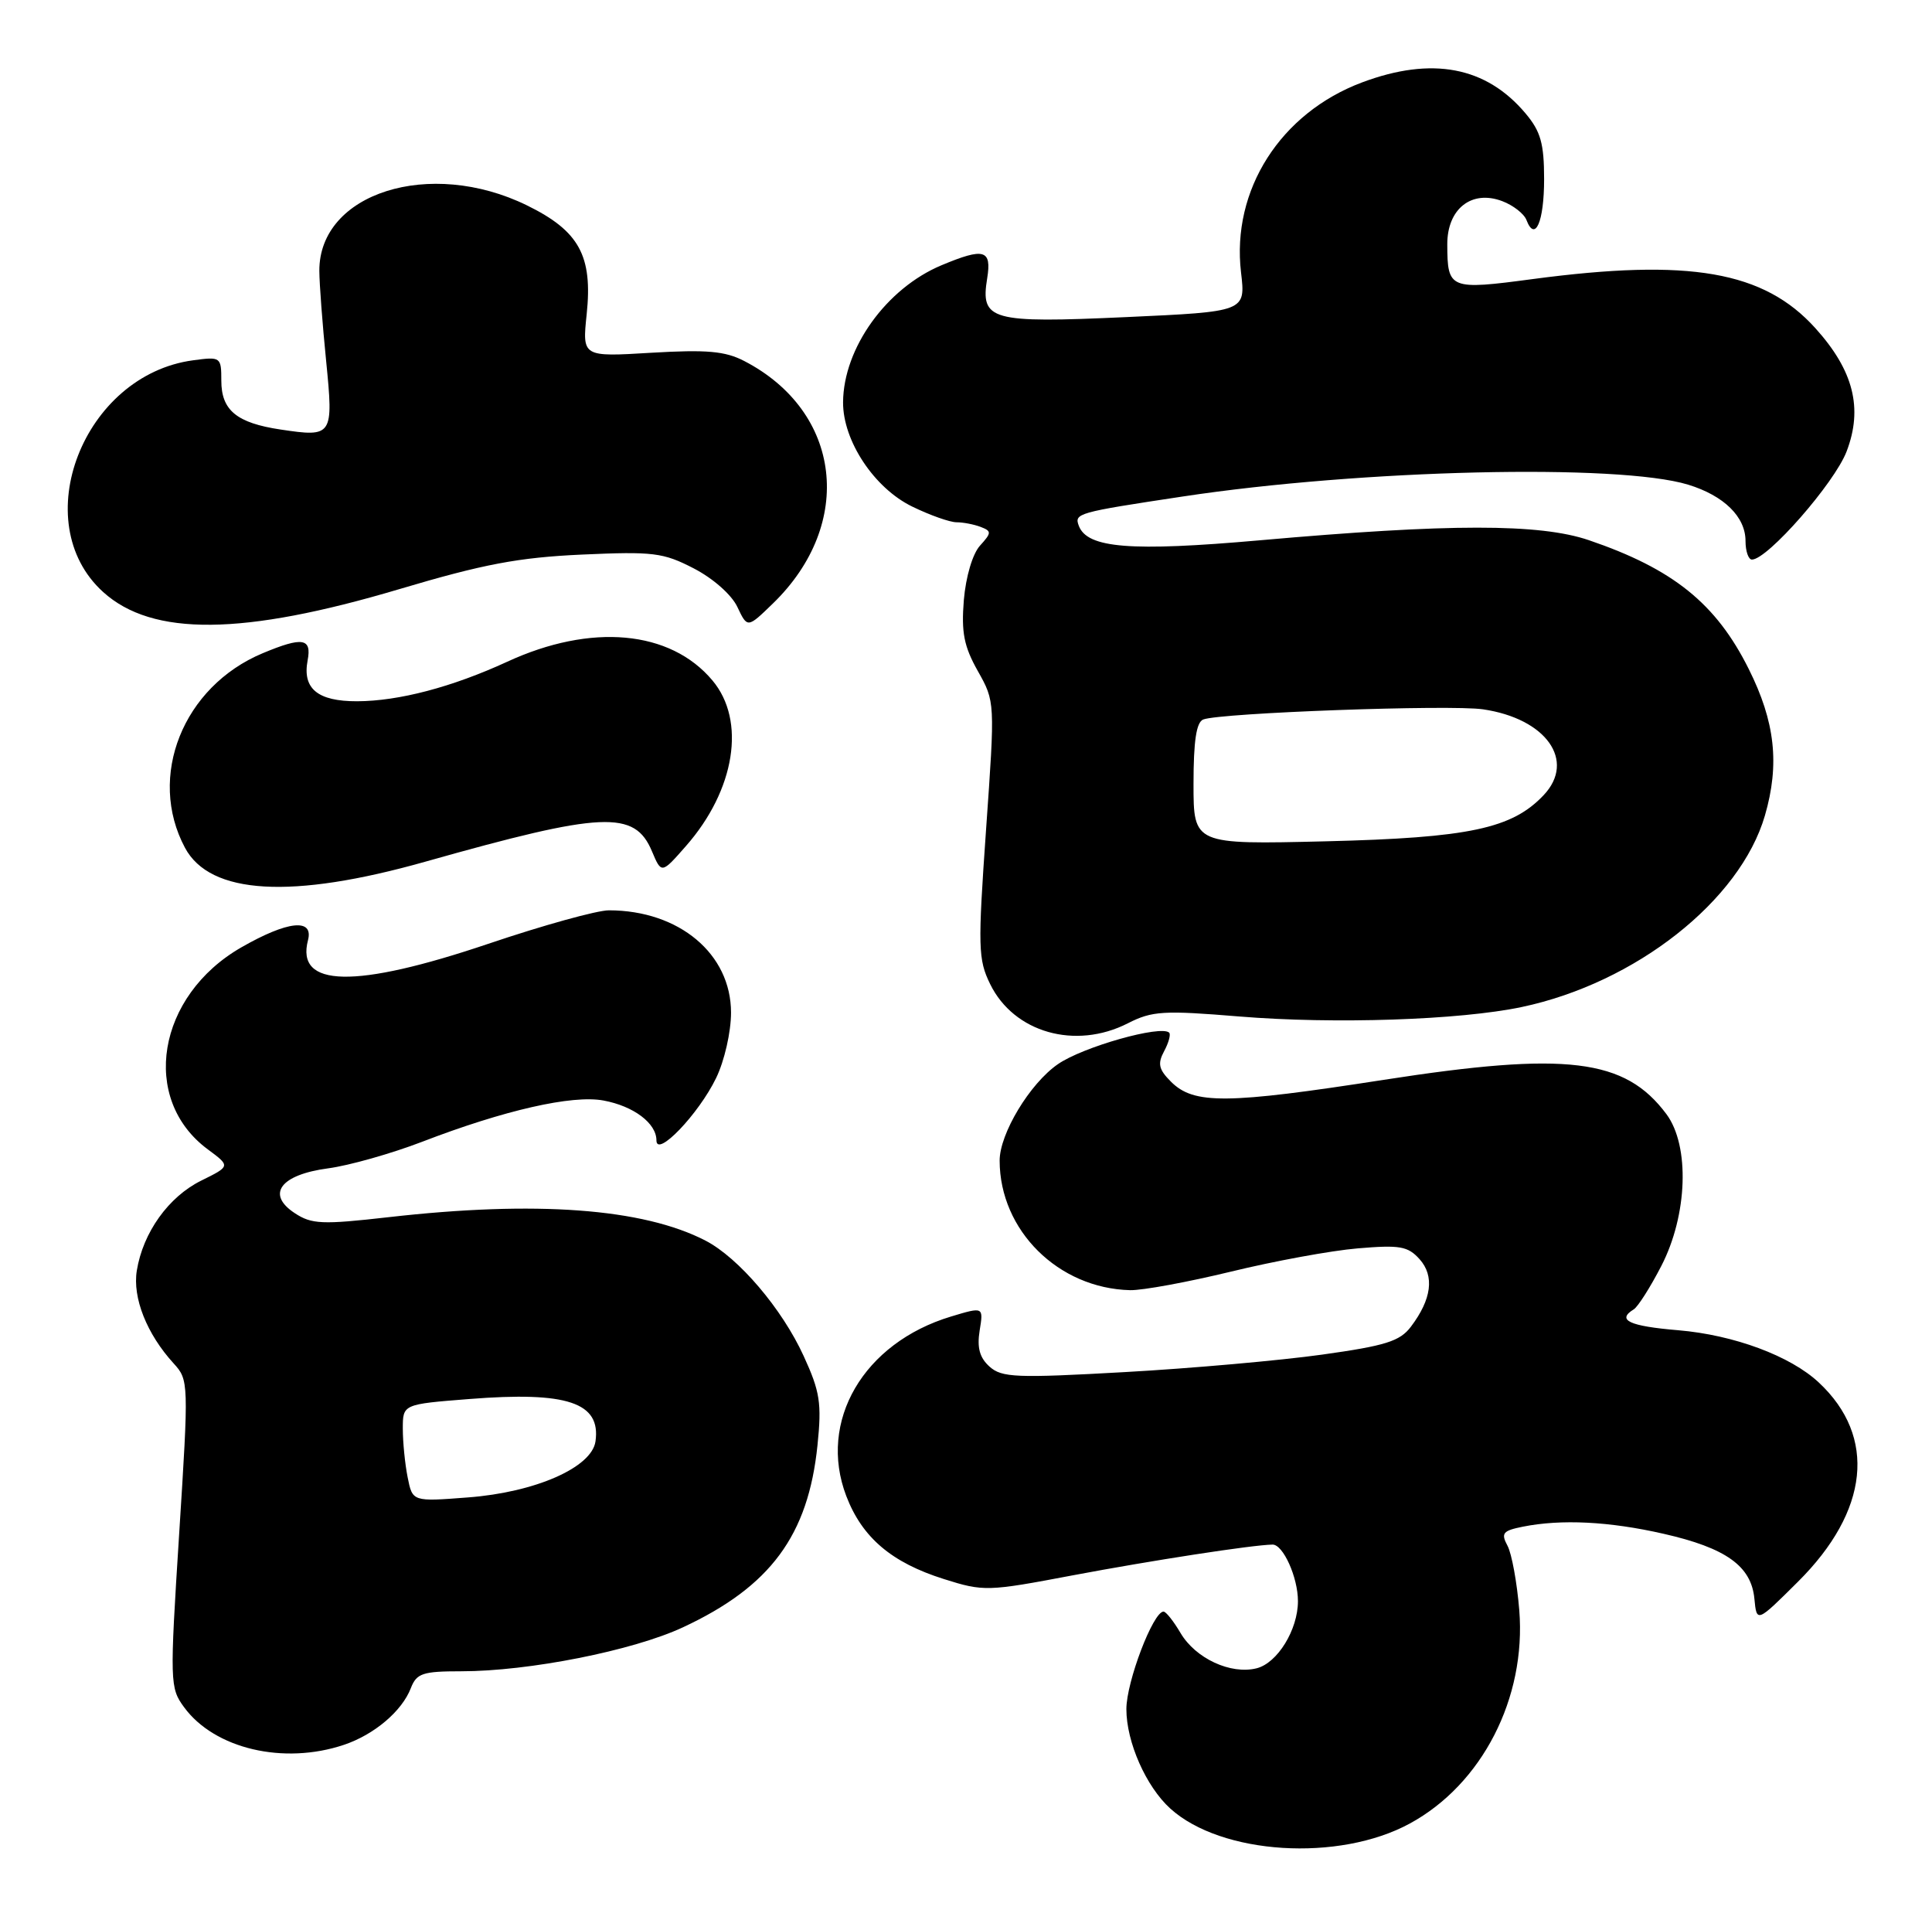 <?xml version="1.0" encoding="UTF-8" standalone="no"?>
<!DOCTYPE svg PUBLIC "-//W3C//DTD SVG 1.1//EN" "http://www.w3.org/Graphics/SVG/1.1/DTD/svg11.dtd" >
<svg xmlns="http://www.w3.org/2000/svg" xmlns:xlink="http://www.w3.org/1999/xlink" version="1.1" viewBox="0 0 259 256">
 <g >
 <path fill="currentColor"
d=" M 188.99 244.41 C 198.69 239.14 204.62 227.58 203.67 215.80 C 203.37 212.12 202.66 208.23 202.09 207.17 C 201.19 205.49 201.46 205.16 204.15 204.62 C 209.30 203.59 215.73 203.91 223.01 205.57 C 231.38 207.47 234.77 209.89 235.19 214.27 C 235.50 217.50 235.50 217.50 241.03 212.00 C 250.57 202.52 251.61 192.56 243.83 185.30 C 240.02 181.73 232.44 178.92 224.97 178.29 C 218.40 177.74 216.68 176.93 219.02 175.49 C 219.58 175.14 221.24 172.53 222.71 169.68 C 226.24 162.85 226.55 153.57 223.40 149.33 C 217.84 141.87 210.03 140.92 185.50 144.73 C 164.43 148.00 160.04 148.04 156.98 144.98 C 155.33 143.33 155.16 142.57 156.06 140.89 C 156.67 139.76 156.97 138.64 156.74 138.41 C 155.67 137.34 145.16 140.31 141.82 142.63 C 138.05 145.23 134.00 151.96 134.01 155.57 C 134.03 164.91 141.87 172.68 151.50 172.92 C 153.15 172.96 159.22 171.84 165.00 170.44 C 170.78 169.03 178.43 167.62 182.00 167.32 C 187.65 166.84 188.73 167.02 190.30 168.76 C 192.33 171.02 191.93 174.14 189.14 177.82 C 187.67 179.77 185.74 180.37 177.23 181.56 C 171.65 182.34 159.75 183.40 150.79 183.90 C 136.24 184.72 134.30 184.64 132.66 183.17 C 131.33 181.98 130.96 180.64 131.33 178.33 C 131.85 175.14 131.85 175.14 127.50 176.45 C 115.75 179.99 109.62 190.49 113.45 200.51 C 115.58 206.08 119.52 209.43 126.54 211.64 C 131.86 213.32 132.38 213.31 143.76 211.15 C 154.43 209.14 167.84 207.07 170.59 207.02 C 172.01 206.99 174.00 211.41 174.00 214.60 C 174.00 218.43 171.25 222.90 168.46 223.60 C 164.99 224.47 160.28 222.29 158.26 218.87 C 157.33 217.29 156.31 216.00 155.98 216.00 C 154.59 216.00 151.00 225.41 151.00 229.07 C 151.00 233.49 153.64 239.46 156.89 242.40 C 163.74 248.60 179.48 249.58 188.99 244.41 Z  M 46.10 233.86 C 50.16 232.50 53.89 229.35 55.08 226.25 C 55.85 224.27 56.66 224.00 61.84 224.00 C 70.89 224.00 84.84 221.24 91.55 218.11 C 103.29 212.64 108.35 205.79 109.59 193.71 C 110.17 188.07 109.93 186.52 107.74 181.75 C 104.85 175.42 99.02 168.58 94.58 166.28 C 86.21 161.95 71.83 160.89 52.07 163.14 C 43.18 164.15 41.78 164.09 39.52 162.60 C 35.64 160.06 37.59 157.44 44.00 156.59 C 46.79 156.22 52.45 154.62 56.57 153.04 C 67.58 148.80 76.70 146.72 80.90 147.50 C 84.95 148.25 88.00 150.55 88.00 152.84 C 88.00 155.23 93.66 149.32 96.00 144.49 C 97.12 142.18 98.00 138.32 98.00 135.72 C 98.00 127.85 91.05 122.02 81.64 122.01 C 80.07 122.00 72.78 124.02 65.45 126.50 C 47.58 132.53 39.62 132.37 41.29 126.01 C 42.06 123.04 38.55 123.42 32.36 126.97 C 21.04 133.46 18.74 147.31 27.86 154.05 C 30.90 156.30 30.90 156.30 26.97 158.24 C 22.59 160.41 19.17 165.19 18.34 170.30 C 17.75 173.94 19.68 178.80 23.28 182.74 C 25.30 184.95 25.31 185.29 24.02 205.56 C 22.75 225.53 22.77 226.22 24.68 228.82 C 28.76 234.39 38.02 236.57 46.10 233.86 Z  M 151.20 137.15 C 154.46 135.49 155.98 135.40 166.16 136.24 C 178.86 137.28 195.70 136.72 204.00 134.97 C 219.26 131.75 233.28 120.71 236.60 109.31 C 238.60 102.43 237.97 96.73 234.43 89.66 C 230.05 80.88 224.29 76.25 213.00 72.40 C 206.41 70.16 194.35 70.16 168.84 72.42 C 151.60 73.94 145.78 73.48 144.63 70.49 C 143.99 68.80 144.36 68.69 158.53 66.55 C 182.51 62.92 216.97 62.11 226.31 64.96 C 231.11 66.43 234.00 69.27 234.00 72.50 C 234.00 73.88 234.39 75.00 234.86 75.00 C 236.95 75.00 245.94 64.73 247.55 60.51 C 249.77 54.71 248.48 49.65 243.36 43.98 C 236.46 36.34 226.51 34.61 205.50 37.40 C 194.33 38.89 194.04 38.77 194.02 32.77 C 194.00 27.99 197.28 25.40 201.39 26.96 C 202.85 27.51 204.31 28.65 204.63 29.48 C 205.79 32.51 207.00 29.73 207.00 24.02 C 207.00 19.23 206.54 17.61 204.51 15.20 C 199.23 8.92 191.97 7.54 182.61 11.04 C 171.66 15.14 165.07 25.47 166.37 36.51 C 166.99 41.77 166.99 41.77 150.99 42.50 C 132.78 43.33 131.42 42.95 132.34 37.30 C 132.96 33.45 131.94 33.16 126.22 35.55 C 118.83 38.64 113.07 46.65 113.02 53.91 C 112.99 59.08 117.20 65.43 122.30 67.90 C 124.68 69.06 127.35 70.00 128.23 70.00 C 129.12 70.00 130.57 70.28 131.46 70.62 C 132.95 71.19 132.94 71.41 131.37 73.14 C 130.38 74.24 129.48 77.28 129.21 80.42 C 128.86 84.76 129.22 86.62 131.08 89.93 C 133.40 94.05 133.40 94.06 132.19 111.18 C 131.08 126.97 131.12 128.59 132.74 131.90 C 135.92 138.40 144.16 140.74 151.20 137.15 Z  M 57.02 115.49 C 80.85 108.76 85.08 108.57 87.40 114.10 C 88.68 117.13 88.68 117.13 91.96 113.39 C 98.56 105.88 100.04 96.58 95.50 91.19 C 89.85 84.46 79.25 83.50 68.00 88.69 C 60.61 92.09 53.47 93.97 47.87 93.99 C 42.58 94.00 40.52 92.30 41.24 88.51 C 41.81 85.52 40.56 85.32 35.22 87.55 C 24.53 92.01 19.70 104.10 24.80 113.63 C 28.17 119.92 39.10 120.55 57.02 115.49 Z  M 53.50 78.97 C 64.82 75.60 69.51 74.72 78.00 74.33 C 87.56 73.90 88.90 74.06 93.00 76.18 C 95.58 77.51 98.08 79.71 98.85 81.35 C 100.20 84.20 100.20 84.20 103.61 80.89 C 114.64 70.20 112.85 55.15 99.76 48.38 C 97.21 47.06 94.75 46.84 87.31 47.28 C 78.05 47.84 78.05 47.84 78.65 42.11 C 79.47 34.27 77.64 30.95 70.63 27.52 C 57.63 21.16 42.76 25.86 42.81 36.32 C 42.82 38.07 43.23 43.49 43.72 48.36 C 44.72 58.44 44.61 58.62 37.62 57.57 C 31.73 56.69 29.67 54.99 29.67 51.03 C 29.67 47.85 29.59 47.79 25.89 48.29 C 11.16 50.26 3.50 70.00 13.83 79.35 C 20.43 85.32 32.54 85.20 53.50 78.97 Z  M 54.65 198.01 C 54.29 196.22 54.00 193.28 54.00 191.48 C 54.00 188.21 54.00 188.21 62.91 187.51 C 76.06 186.47 80.57 187.98 79.83 193.19 C 79.33 196.69 71.75 200.02 62.72 200.70 C 55.30 201.27 55.30 201.27 54.65 198.01 Z  M 160.00 105.07 C 160.00 99.29 160.38 96.79 161.31 96.43 C 163.64 95.54 194.37 94.42 198.81 95.07 C 207.28 96.31 211.28 101.95 206.96 106.55 C 202.72 111.06 196.95 112.29 177.75 112.76 C 160.00 113.19 160.00 113.19 160.00 105.07 Z "/>
</g>
</svg>